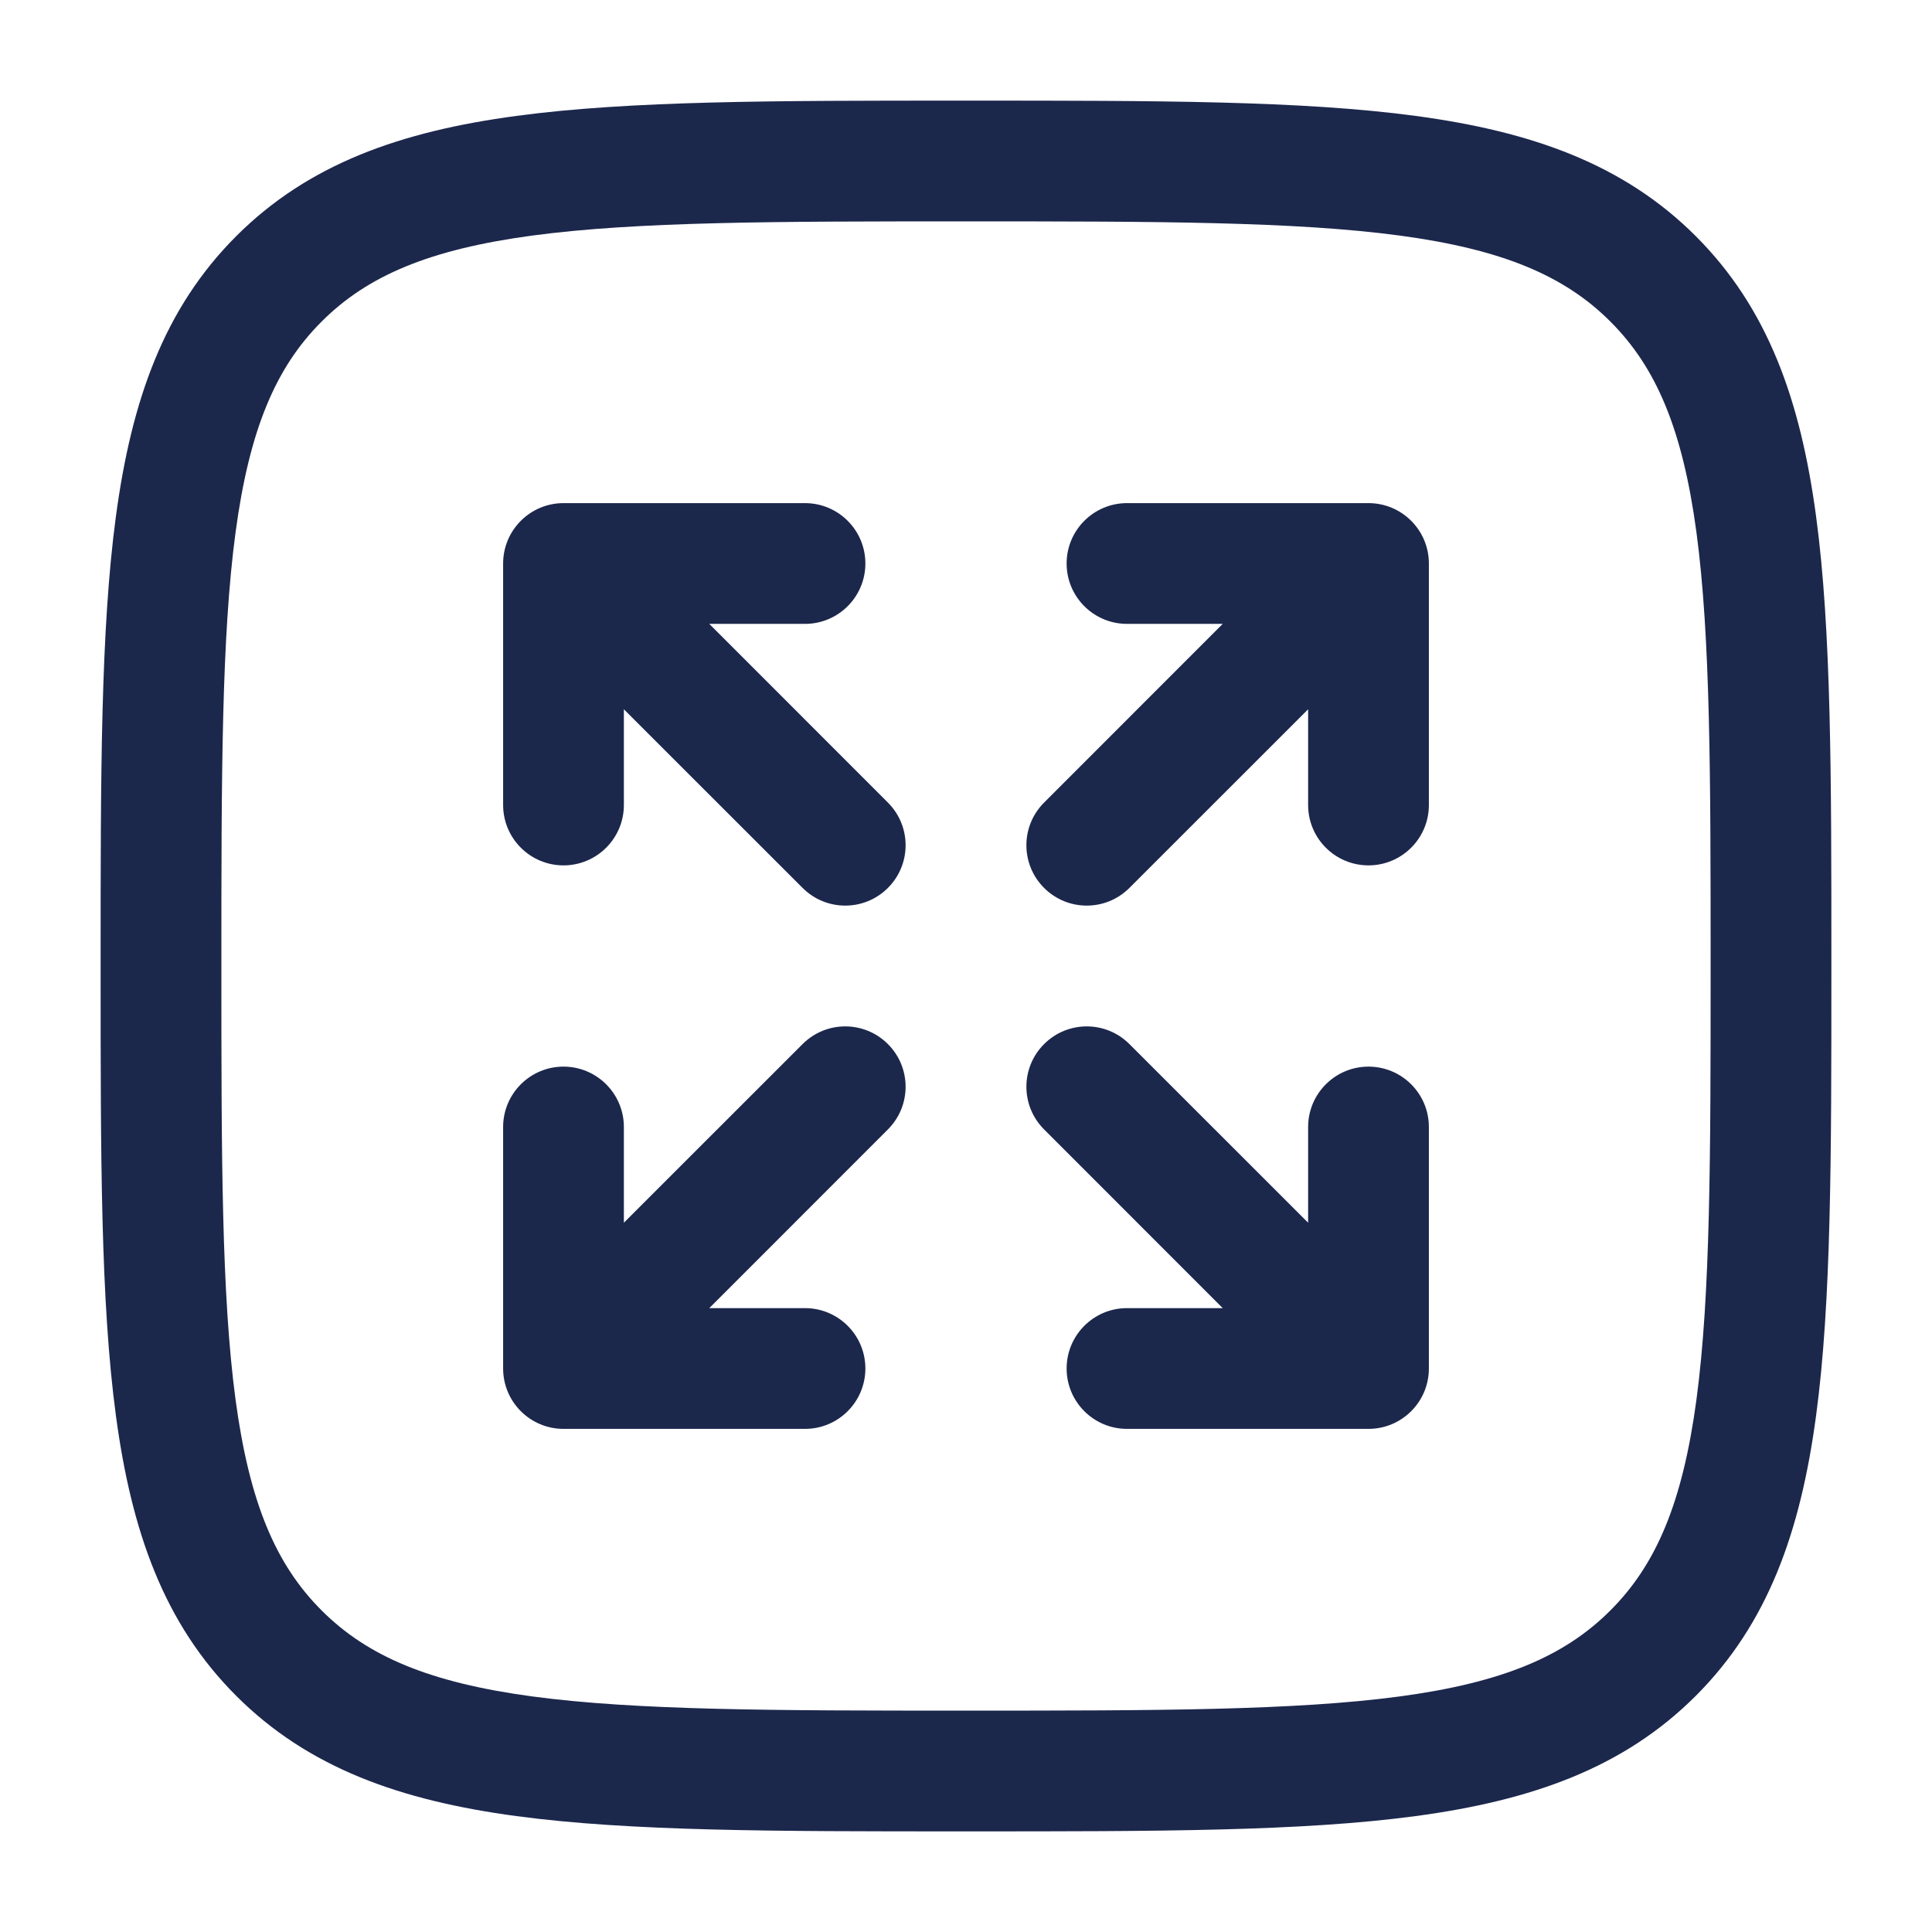 <?xml version="1.0" encoding="utf-8"?>
<svg width="800px" height="800px" viewBox="0 0 24 24" fill="none" xmlns="http://www.w3.org/2000/svg">
<path d="M14 7.75C13.586 7.75 13.25 7.414 13.25 7C13.25 6.586 13.586 6.25 14 6.25H17C17.414 6.25 17.75 6.586 17.75 7V10C17.75 10.414 17.414 10.75 17 10.75C16.586 10.75 16.25 10.414 16.25 10V8.811L14.03 11.03C13.737 11.323 13.263 11.323 12.97 11.03C12.677 10.737 12.677 10.263 12.97 9.97L15.189 7.75H14Z" fill="#1C274C"/>
<path d="M11.03 12.97C11.323 13.263 11.323 13.737 11.03 14.03L8.811 16.25H10C10.414 16.25 10.75 16.586 10.75 17C10.75 17.414 10.414 17.75 10 17.75H7C6.586 17.75 6.25 17.414 6.25 17V14C6.25 13.586 6.586 13.25 7 13.25C7.414 13.25 7.75 13.586 7.75 14V15.189L9.97 12.97C10.263 12.677 10.737 12.677 11.03 12.97Z" fill="#1C274C"/>
<path d="M10 7.75C10.414 7.75 10.75 7.414 10.75 7C10.75 6.586 10.414 6.25 10 6.25H7C6.586 6.25 6.25 6.586 6.25 7V10C6.25 10.414 6.586 10.75 7 10.75C7.414 10.75 7.75 10.414 7.75 10V8.811L9.97 11.03C10.263 11.323 10.737 11.323 11.03 11.03C11.323 10.737 11.323 10.263 11.03 9.97L8.811 7.75H10Z" fill="#1C274C"/>
<path d="M12.97 12.97C12.677 13.263 12.677 13.737 12.97 14.03L15.189 16.25H14C13.586 16.25 13.25 16.586 13.25 17C13.25 17.414 13.586 17.75 14 17.75H17C17.414 17.75 17.75 17.414 17.75 17V14C17.75 13.586 17.414 13.25 17 13.25C16.586 13.25 16.25 13.586 16.25 14V15.189L14.03 12.97C13.737 12.677 13.263 12.677 12.97 12.97Z" fill="#1C274C"/>
<path fill-rule="evenodd" clip-rule="evenodd" d="M11.943 1.25C9.634 1.25 7.825 1.25 6.414 1.44C4.969 1.634 3.829 2.039 2.934 2.934C2.039 3.829 1.634 4.969 1.44 6.414C1.25 7.825 1.25 9.634 1.25 11.943V12.057C1.25 14.366 1.25 16.175 1.44 17.586C1.634 19.031 2.039 20.171 2.934 21.066C3.829 21.961 4.969 22.366 6.414 22.56C7.825 22.75 9.634 22.75 11.943 22.75H12.057C14.366 22.75 16.175 22.75 17.586 22.56C19.031 22.366 20.171 21.961 21.066 21.066C21.961 20.171 22.366 19.031 22.56 17.586C22.75 16.175 22.75 14.366 22.75 12.057V11.943C22.75 9.634 22.75 7.825 22.56 6.414C22.366 4.969 21.961 3.829 21.066 2.934C20.171 2.039 19.031 1.634 17.586 1.44C16.175 1.25 14.366 1.25 12.057 1.25H11.943ZM3.995 3.995C4.564 3.425 5.335 3.098 6.614 2.926C7.914 2.752 9.622 2.75 12 2.75C14.378 2.75 16.086 2.752 17.386 2.926C18.665 3.098 19.436 3.425 20.005 3.995C20.575 4.564 20.902 5.335 21.074 6.614C21.248 7.914 21.25 9.622 21.25 12C21.25 14.378 21.248 16.086 21.074 17.386C20.902 18.665 20.575 19.436 20.005 20.005C19.436 20.575 18.665 20.902 17.386 21.074C16.086 21.248 14.378 21.25 12 21.25C9.622 21.25 7.914 21.248 6.614 21.074C5.335 20.902 4.564 20.575 3.995 20.005C3.425 19.436 3.098 18.665 2.926 17.386C2.752 16.086 2.75 14.378 2.75 12C2.75 9.622 2.752 7.914 2.926 6.614C3.098 5.335 3.425 4.564 3.995 3.995Z" fill="#1C274C"/>
</svg>